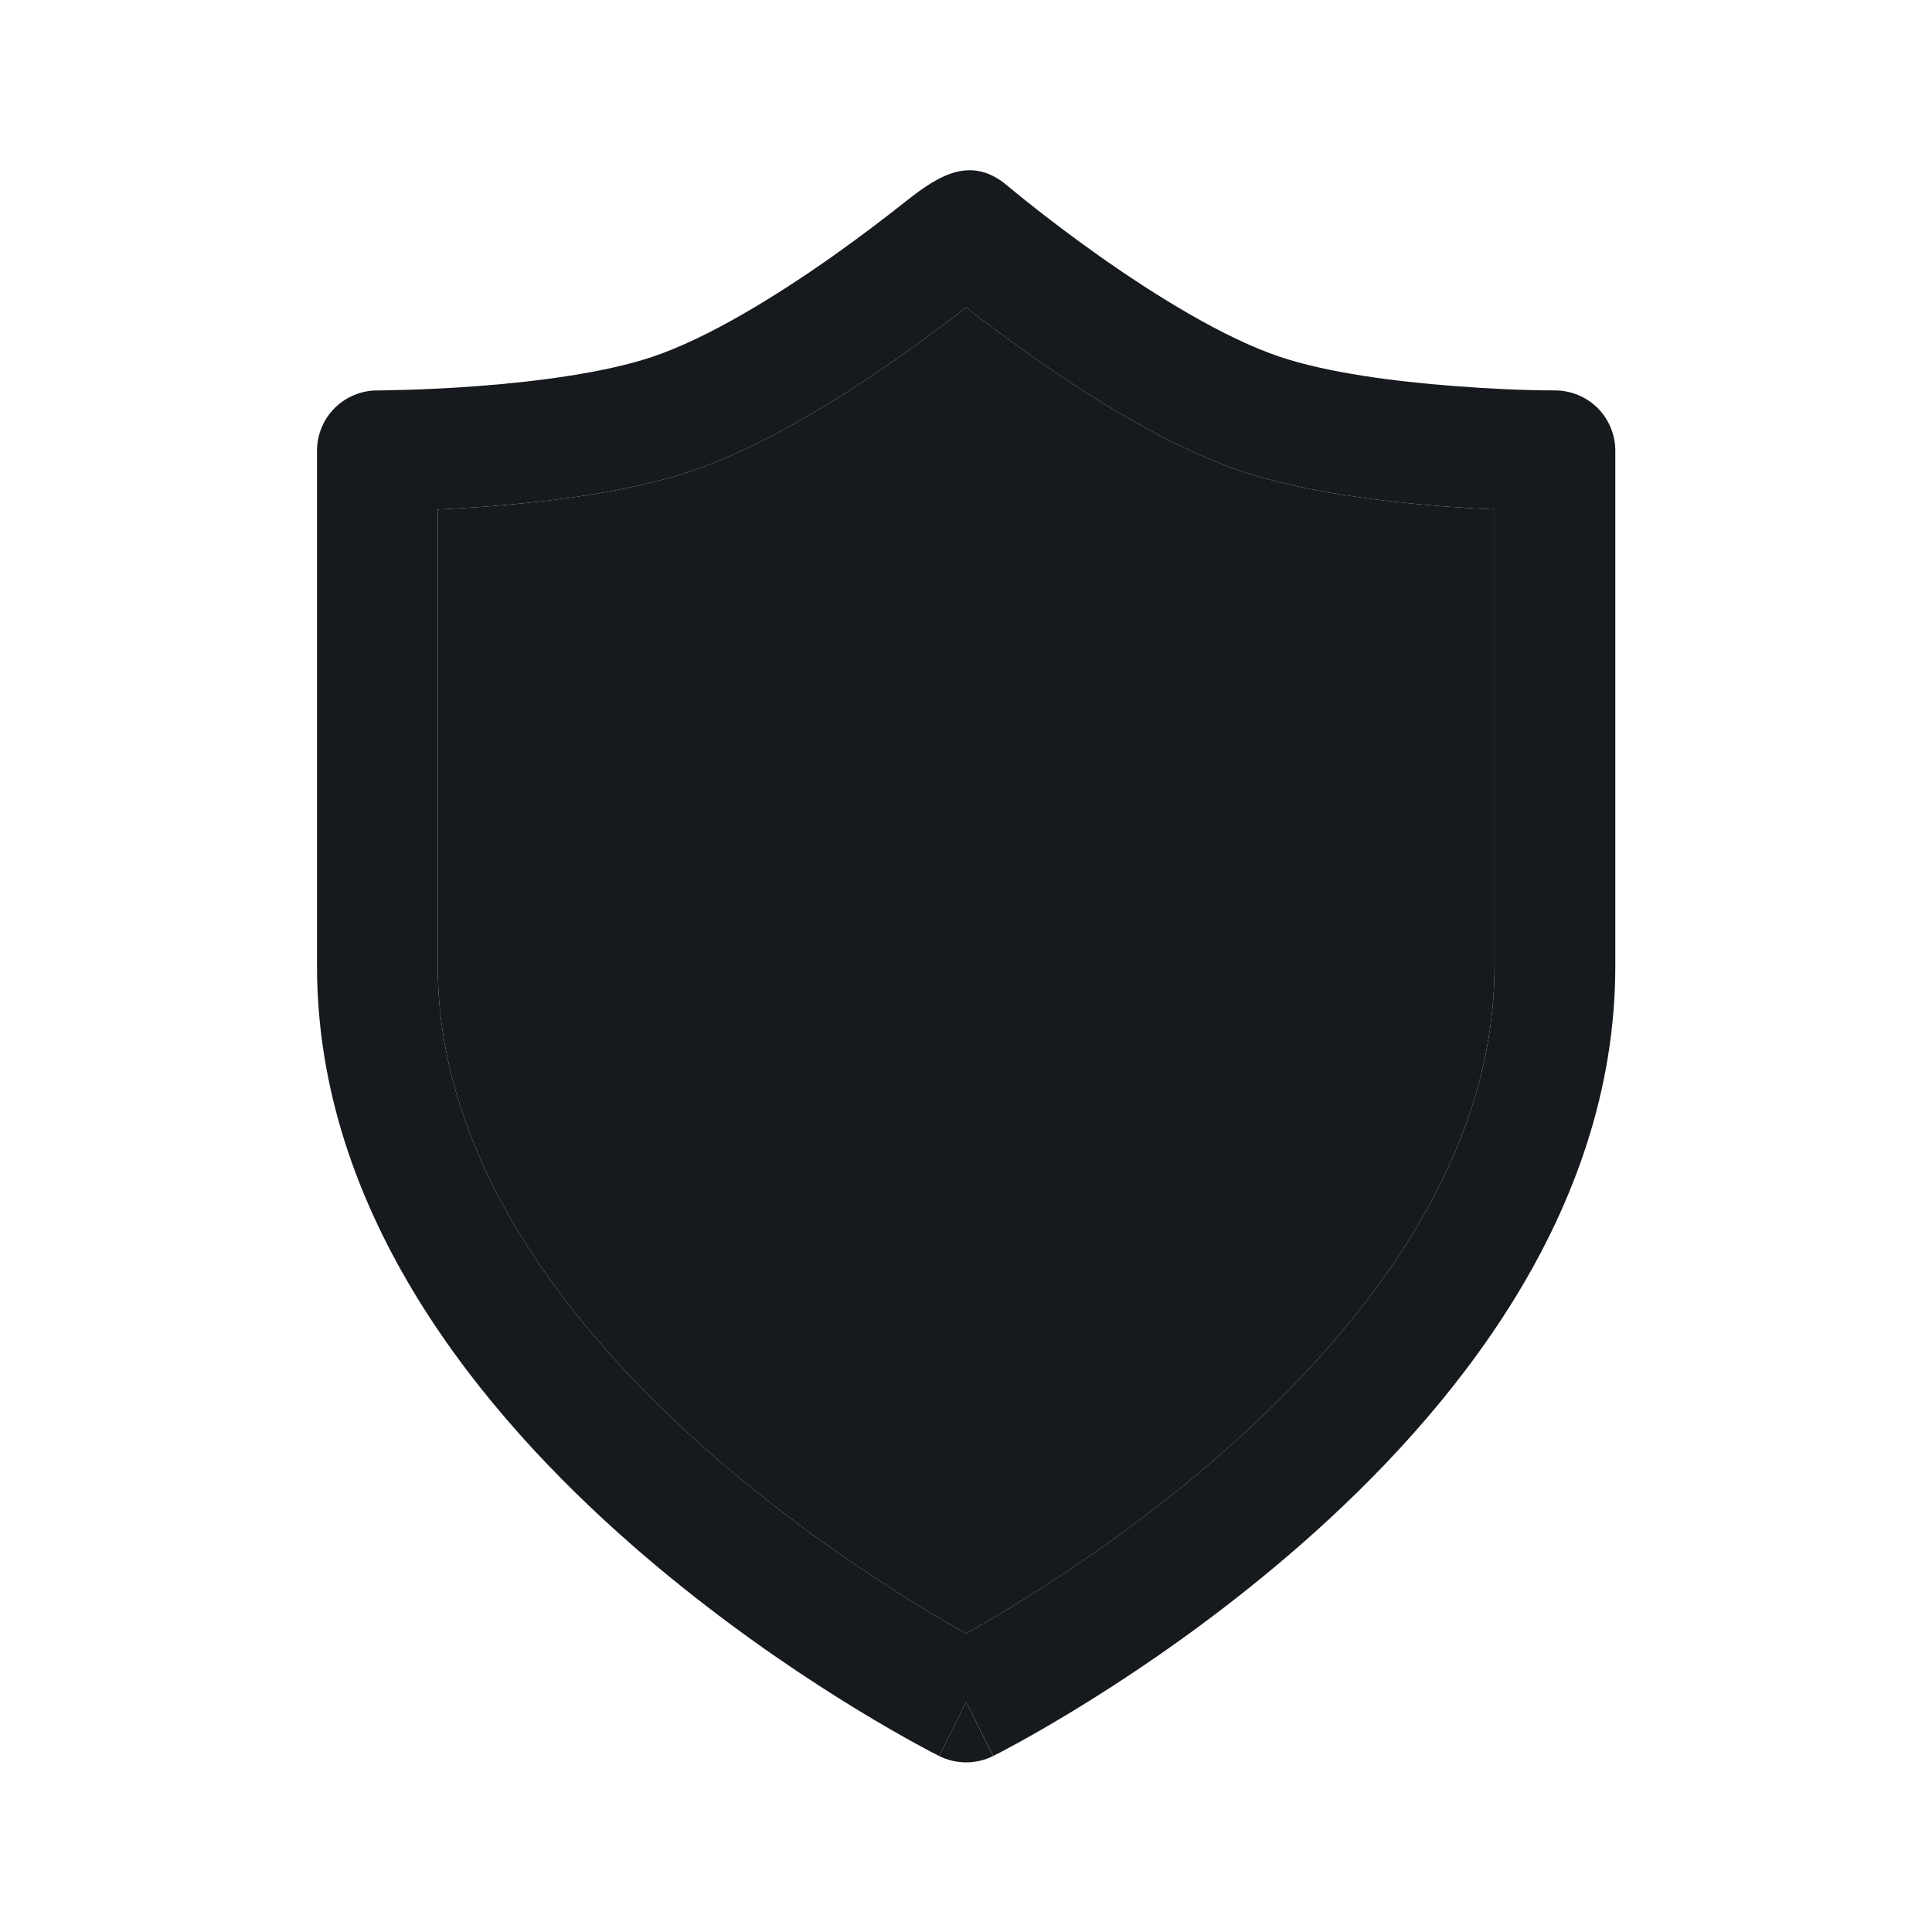 <svg width="24" height="24" viewBox="0 0 24 24" fill="none" xmlns="http://www.w3.org/2000/svg">
<path fill-rule="evenodd" clip-rule="evenodd" d="M19.847 5.069C19.706 4.929 19.515 4.85 19.316 4.85C18.896 4.849 18.476 4.827 18.057 4.795C17.323 4.739 16.487 4.63 15.898 4.432C15.209 4.2 14.369 3.683 13.664 3.186C13.063 2.761 12.604 2.383 12.507 2.301C12.02 1.893 11.585 2.238 11.19 2.55C10.98 2.716 10.683 2.943 10.34 3.186C9.635 3.683 8.795 4.2 8.106 4.432C7.517 4.63 6.68 4.739 5.947 4.795C5.59 4.823 5.272 4.836 5.045 4.843C4.931 4.846 4.84 4.848 4.779 4.849C4.748 4.849 4.725 4.849 4.709 4.85L4.692 4.85L4.688 4.85C4.489 4.85 4.298 4.929 4.157 5.069C4.017 5.21 3.938 5.401 3.938 5.6V12C3.938 15.078 5.977 17.554 7.851 19.193C9.519 20.653 11.165 21.551 11.571 21.765C11.6 21.78 11.629 21.795 11.658 21.809L11.664 21.812L11.666 21.814L12.002 21.143L12.338 21.813L12.34 21.812C12.371 21.797 12.402 21.781 12.433 21.765C12.839 21.551 14.485 20.653 16.153 19.193C18.026 17.554 20.066 15.078 20.066 12V5.6C20.066 5.401 19.987 5.21 19.847 5.069ZM12.002 3.82C11.788 3.986 11.515 4.192 11.204 4.411C10.48 4.923 9.491 5.548 8.584 5.853C7.808 6.114 6.816 6.233 6.062 6.291C5.835 6.308 5.623 6.32 5.438 6.329V12C5.438 14.408 7.055 16.503 8.839 18.064C10.116 19.181 11.407 19.959 12.002 20.292C12.597 19.959 13.888 19.181 15.165 18.064C16.949 16.503 18.566 14.408 18.566 12V6.329C18.381 6.32 18.169 6.308 17.942 6.291C17.188 6.233 16.195 6.114 15.42 5.853C14.513 5.548 13.524 4.923 12.799 4.411C12.489 4.192 12.216 3.986 12.002 3.82Z" fill="#16191D"/>
<path fill-rule="evenodd" clip-rule="evenodd" d="M11.666 21.814L12.002 21.143L12.337 21.814C12.126 21.919 11.877 21.919 11.666 21.814Z" fill="#16191D"/>
<path d="M11.204 4.411C11.515 4.192 11.788 3.986 12.002 3.82C12.216 3.986 12.489 4.192 12.799 4.411C13.524 4.923 14.513 5.548 15.42 5.853C16.195 6.114 17.188 6.233 17.942 6.291C18.169 6.308 18.381 6.32 18.566 6.329V12C18.566 14.408 16.949 16.503 15.165 18.064C13.888 19.181 12.597 19.959 12.002 20.292C11.407 19.959 10.116 19.181 8.839 18.064C7.055 16.503 5.438 14.408 5.438 12V6.329C5.623 6.32 5.835 6.308 6.062 6.291C6.816 6.233 7.808 6.114 8.584 5.853C9.491 5.548 10.48 4.923 11.204 4.411Z" fill="#16191D"/>
</svg>
